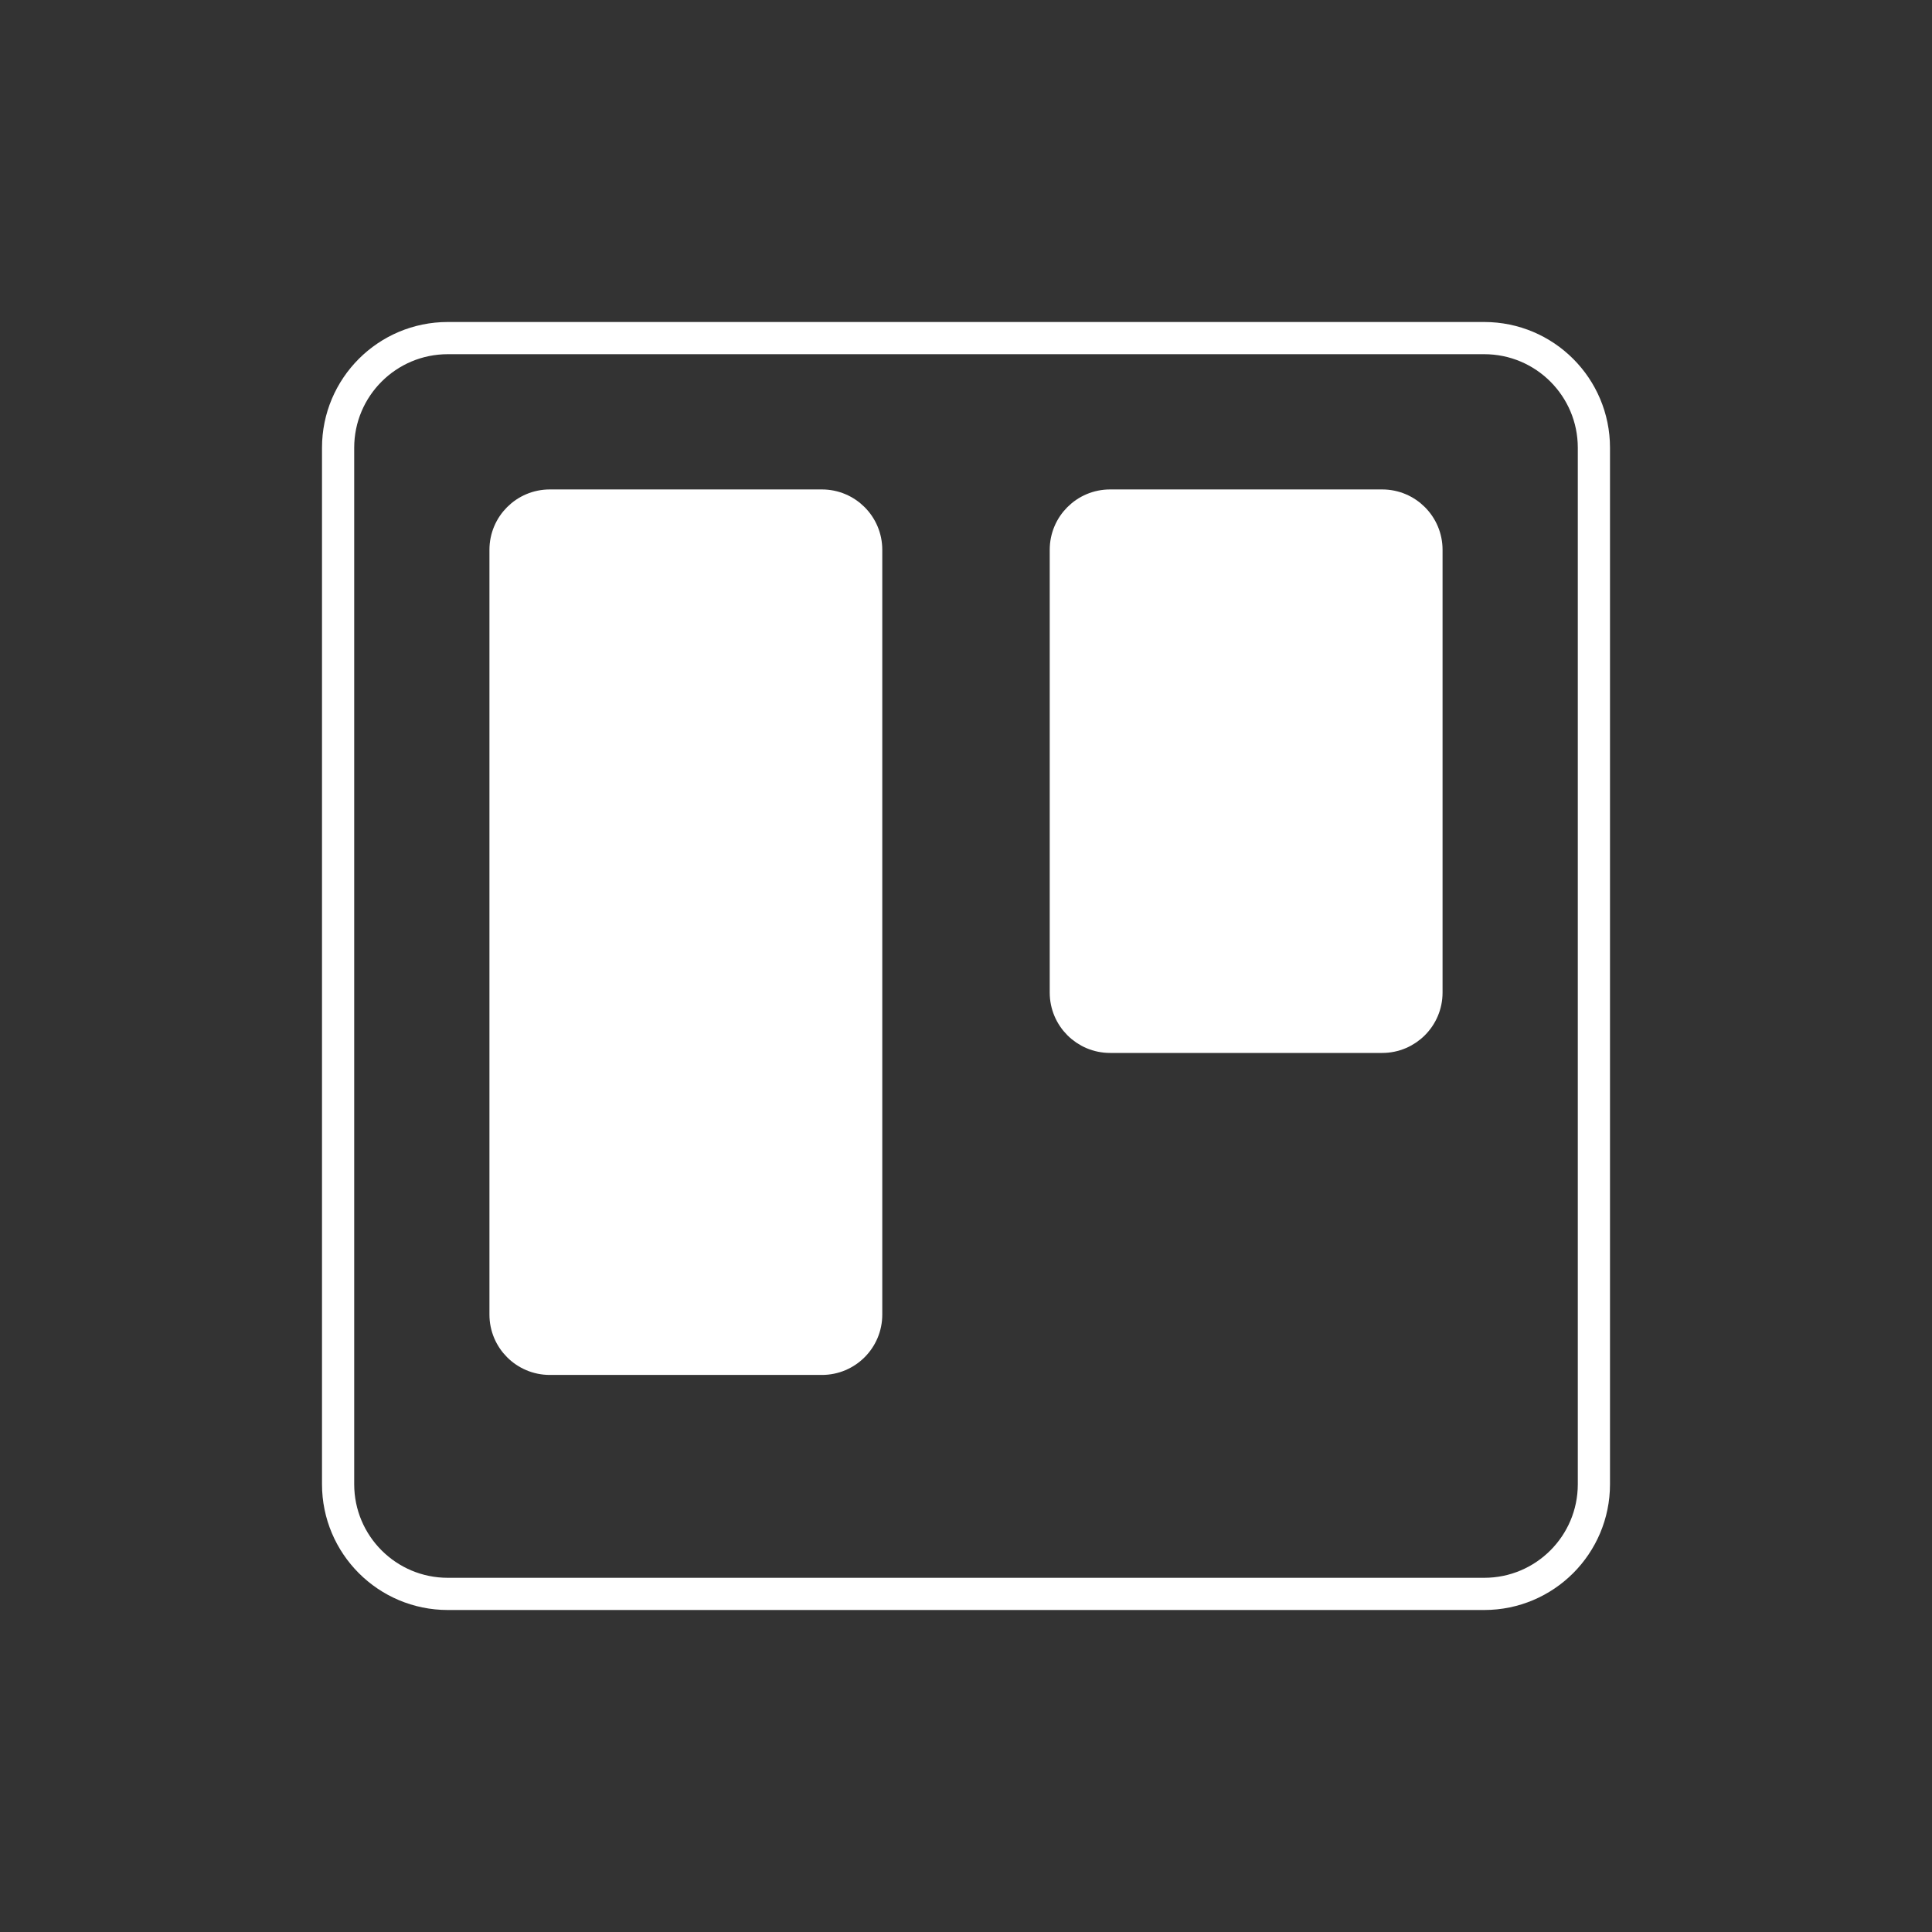 <svg width="96" height="96" viewBox="0 0 96 96" fill="none" xmlns="http://www.w3.org/2000/svg">
<rect x="0" y="0" width="96" height="96" fill="#333333" stroke="none"/>
<path d="M22.25 16.8H73.75C76.76 16.8 79.2 19.24 79.2 22.25V73.75C79.2 76.76 76.76 79.2 73.75 79.2H22.25C19.24 79.2 16.8 76.76 16.8 73.75V22.25C16.8 19.24 19.24 16.8 22.25 16.8Z" stroke="white" stroke-width="1.6"/>
<path d="M55.16 24.82H68.68C70.061 24.82 71.18 25.939 71.18 27.32V49.32C71.18 50.7 70.061 51.82 68.68 51.82H55.16C53.779 51.82 52.66 50.7 52.66 49.32V27.32C52.66 25.939 53.779 24.82 55.16 24.82Z" fill="white" stroke="white"/>
<path d="M27.32 24.82H40.84C42.221 24.82 43.34 25.939 43.34 27.32V65.32C43.34 66.701 42.221 67.82 40.84 67.82H27.32C25.939 67.82 24.82 66.701 24.82 65.32V27.32C24.82 25.939 25.939 24.82 27.32 24.82Z" fill="white" stroke="white"/>
</svg>
